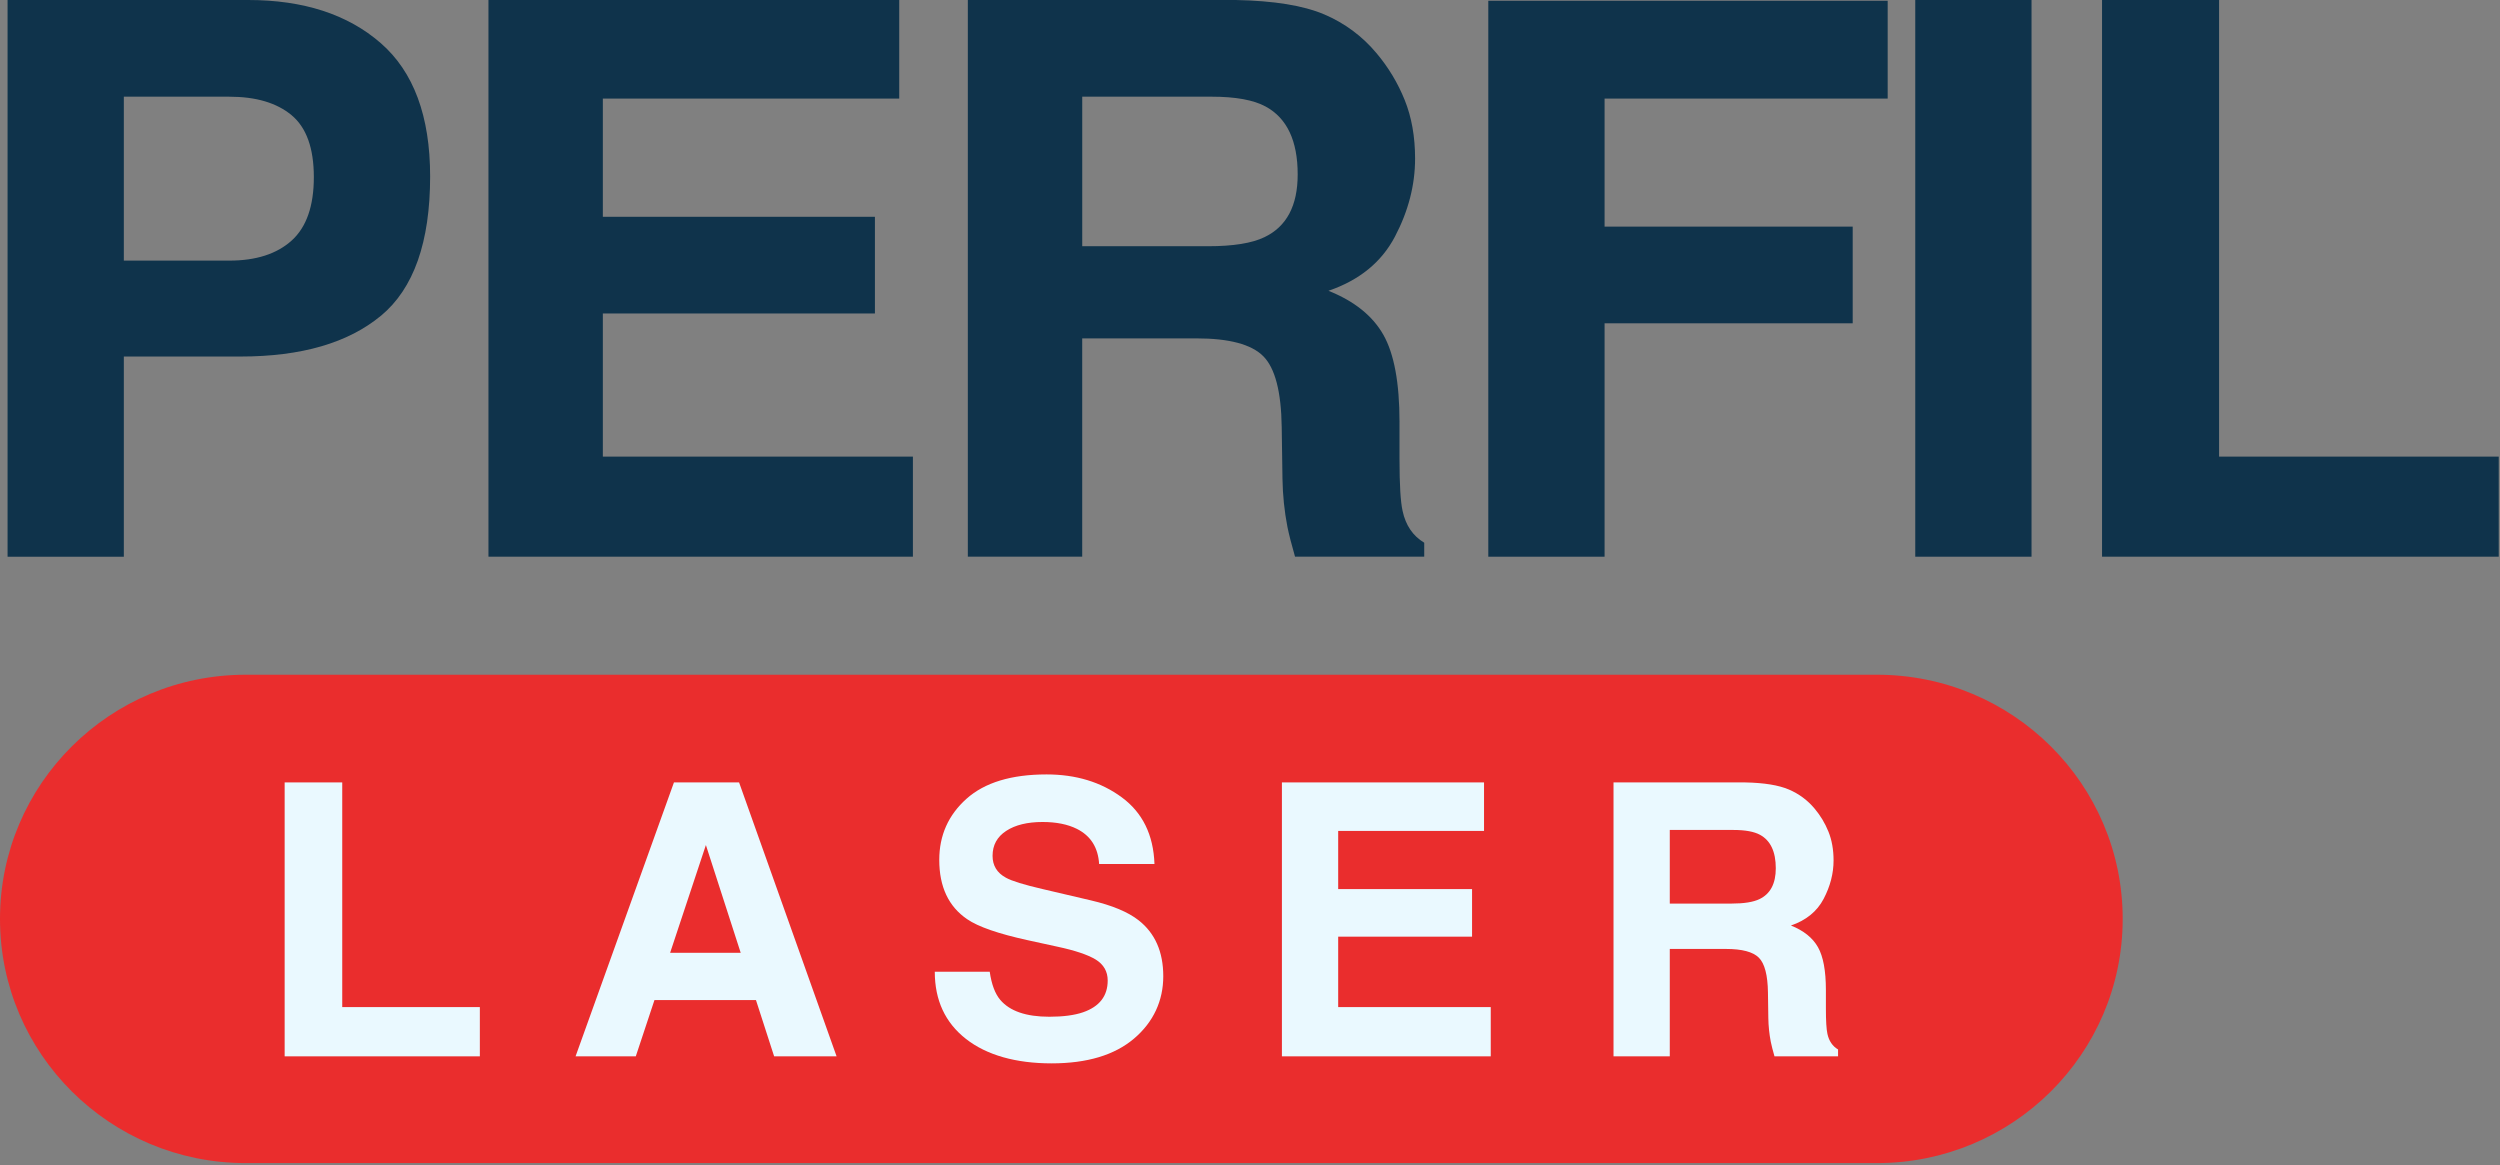 <svg width="399" height="186" viewBox="0 0 399 186" fill="none" xmlns="http://www.w3.org/2000/svg">
<rect x="0" y="0" width="399" height="186" fill="#808080" stroke="none"/>
<path d="M60.797 50.393C55.563 54.731 48.092 56.903 38.378 56.903H19.765V88.851H1.208V3.05176e-05H39.592C48.441 3.05176e-05 55.494 2.292 60.758 6.873C66.018 11.454 68.649 18.546 68.649 28.152C68.649 38.641 66.031 46.054 60.8 50.396L60.797 50.393ZM46.54 18.386C44.174 16.417 40.862 15.433 36.598 15.433H19.765V41.594H36.598C40.862 41.594 44.174 40.528 46.54 38.399C48.905 36.271 50.089 32.893 50.089 28.273C50.089 23.653 48.905 20.357 46.54 18.389V18.386Z" fill="#0F334B"/>
<path d="M143.518 15.734H96.213V34.6H139.637V50.03H96.213V72.875H145.699V88.847H77.959V6.10352e-05H143.518V15.734Z" fill="#0F334B"/>
<path d="M211.331 2.289C214.624 3.695 217.414 5.765 219.7 8.498C221.592 10.748 223.092 13.239 224.194 15.973C225.296 18.706 225.848 21.819 225.848 25.314C225.848 29.532 224.776 33.684 222.634 37.762C220.493 41.842 216.953 44.723 212.022 46.41C216.144 48.058 219.065 50.399 220.786 53.433C222.503 56.468 223.361 61.098 223.361 67.326V73.294C223.361 77.351 223.526 80.104 223.855 81.553C224.348 83.845 225.496 85.532 227.306 86.618V88.847H206.686C206.12 86.879 205.716 85.29 205.472 84.087C204.989 81.595 204.726 79.045 204.683 76.433L204.561 68.173C204.485 62.507 203.502 58.73 201.607 56.84C199.712 54.951 196.166 54.006 190.965 54.006H172.721V88.847H154.466V6.10352e-05H197.225C203.334 0.121 208.035 0.883 211.328 2.292L211.331 2.289ZM172.724 15.43V39.298H192.827C196.82 39.298 199.814 38.815 201.811 37.85C205.344 36.163 207.111 32.828 207.111 27.845C207.111 22.46 205.4 18.843 201.985 16.996C200.064 15.953 197.186 15.43 193.347 15.43H172.727H172.724Z" fill="#0F334B"/>
<path d="M237.533 0.121H301.273V15.734H256.09V36.169H295.691V51.599H256.09V88.851H237.533V0.121Z" fill="#0F334B"/>
<path d="M324.232 88.851H305.675V6.10352e-05H324.232V88.851Z" fill="#0F334B"/>
<path d="M335.486 6.10352e-05H354.164V72.875H398.798V88.847H335.486V6.10352e-05Z" fill="#0F334B"/>
<path d="M299.572 107.687H39.209C17.555 107.687 0 125.136 0 146.659C0 168.182 17.555 185.63 39.209 185.63H299.572C321.226 185.63 338.781 168.182 338.781 146.659C338.781 125.136 321.226 107.687 299.572 107.687Z" fill="#EA2D2D"/>
<path d="M45.43 124.873H54.621V160.732H76.583V168.592H45.43V124.873Z" fill="#EAF9FF"/>
<path d="M107.558 124.873H117.957L133.52 168.592H123.552L120.651 159.607H104.453L101.472 168.592H91.86L107.562 124.873H107.558ZM106.953 152.071H118.217L112.66 134.869L106.95 152.071H106.953Z" fill="#EAF9FF"/>
<path d="M157.962 155.095C158.248 157.093 158.804 158.584 159.637 159.574C161.16 161.373 163.772 162.272 167.466 162.272C169.68 162.272 171.479 162.033 172.858 161.559C175.48 160.65 176.789 158.96 176.789 156.488C176.789 155.046 176.147 153.928 174.864 153.136C173.581 152.365 171.545 151.685 168.759 151.09L163.999 150.05C159.317 149.023 156.104 147.905 154.353 146.698C151.389 144.681 149.906 141.529 149.906 137.239C149.906 133.325 151.357 130.072 154.255 127.482C157.153 124.893 161.413 123.598 167.035 123.598C171.726 123.598 175.73 124.818 179.042 127.26C182.355 129.703 184.092 133.247 184.253 137.893H175.42C175.256 135.264 174.075 133.394 171.871 132.289C170.4 131.556 168.578 131.19 166.397 131.19C163.969 131.19 162.031 131.664 160.584 132.613C159.137 133.561 158.413 134.885 158.413 136.589C158.413 138.151 159.127 139.315 160.554 140.087C161.472 140.6 163.42 141.205 166.4 141.895L174.118 143.703C177.499 144.495 180.036 145.554 181.723 146.878C184.345 148.935 185.658 151.91 185.658 155.804C185.658 159.699 184.105 163.116 180.996 165.754C177.891 168.393 173.502 169.714 167.831 169.714C162.16 169.714 157.488 168.412 154.169 165.813C150.85 163.214 149.192 159.64 149.192 155.092H157.965L157.962 155.095Z" fill="#EAF9FF"/>
<path d="M236.848 132.616H213.574V141.899H234.94V149.491H213.574V160.732H237.924V168.592H204.593V124.873H236.851V132.616H236.848Z" fill="#EAF9FF"/>
<path d="M285.492 126.001C287.114 126.694 288.485 127.711 289.611 129.055C290.541 130.163 291.278 131.386 291.821 132.733C292.364 134.077 292.637 135.611 292.637 137.331C292.637 139.407 292.107 141.447 291.055 143.455C290.002 145.462 288.258 146.881 285.834 147.712C287.864 148.523 289.301 149.674 290.147 151.168C290.992 152.662 291.413 154.941 291.413 158.005V160.941C291.413 162.939 291.495 164.293 291.657 165.005C291.9 166.133 292.463 166.964 293.354 167.497V168.595H283.209C282.929 167.628 282.732 166.846 282.613 166.251C282.377 165.025 282.245 163.769 282.225 162.484L282.166 158.42C282.13 155.631 281.643 153.774 280.712 152.845C279.781 151.917 278.034 151.452 275.475 151.452H266.497V168.595H257.517V124.876H278.554C281.561 124.935 283.873 125.311 285.492 126.004V126.001ZM266.497 132.465V144.21H276.389C278.353 144.21 279.827 143.971 280.811 143.497C282.548 142.667 283.416 141.025 283.416 138.573C283.416 135.925 282.574 134.146 280.893 133.234C279.949 132.72 278.531 132.462 276.643 132.462H266.497V132.465Z" fill="#EAF9FF"/>
</svg>
